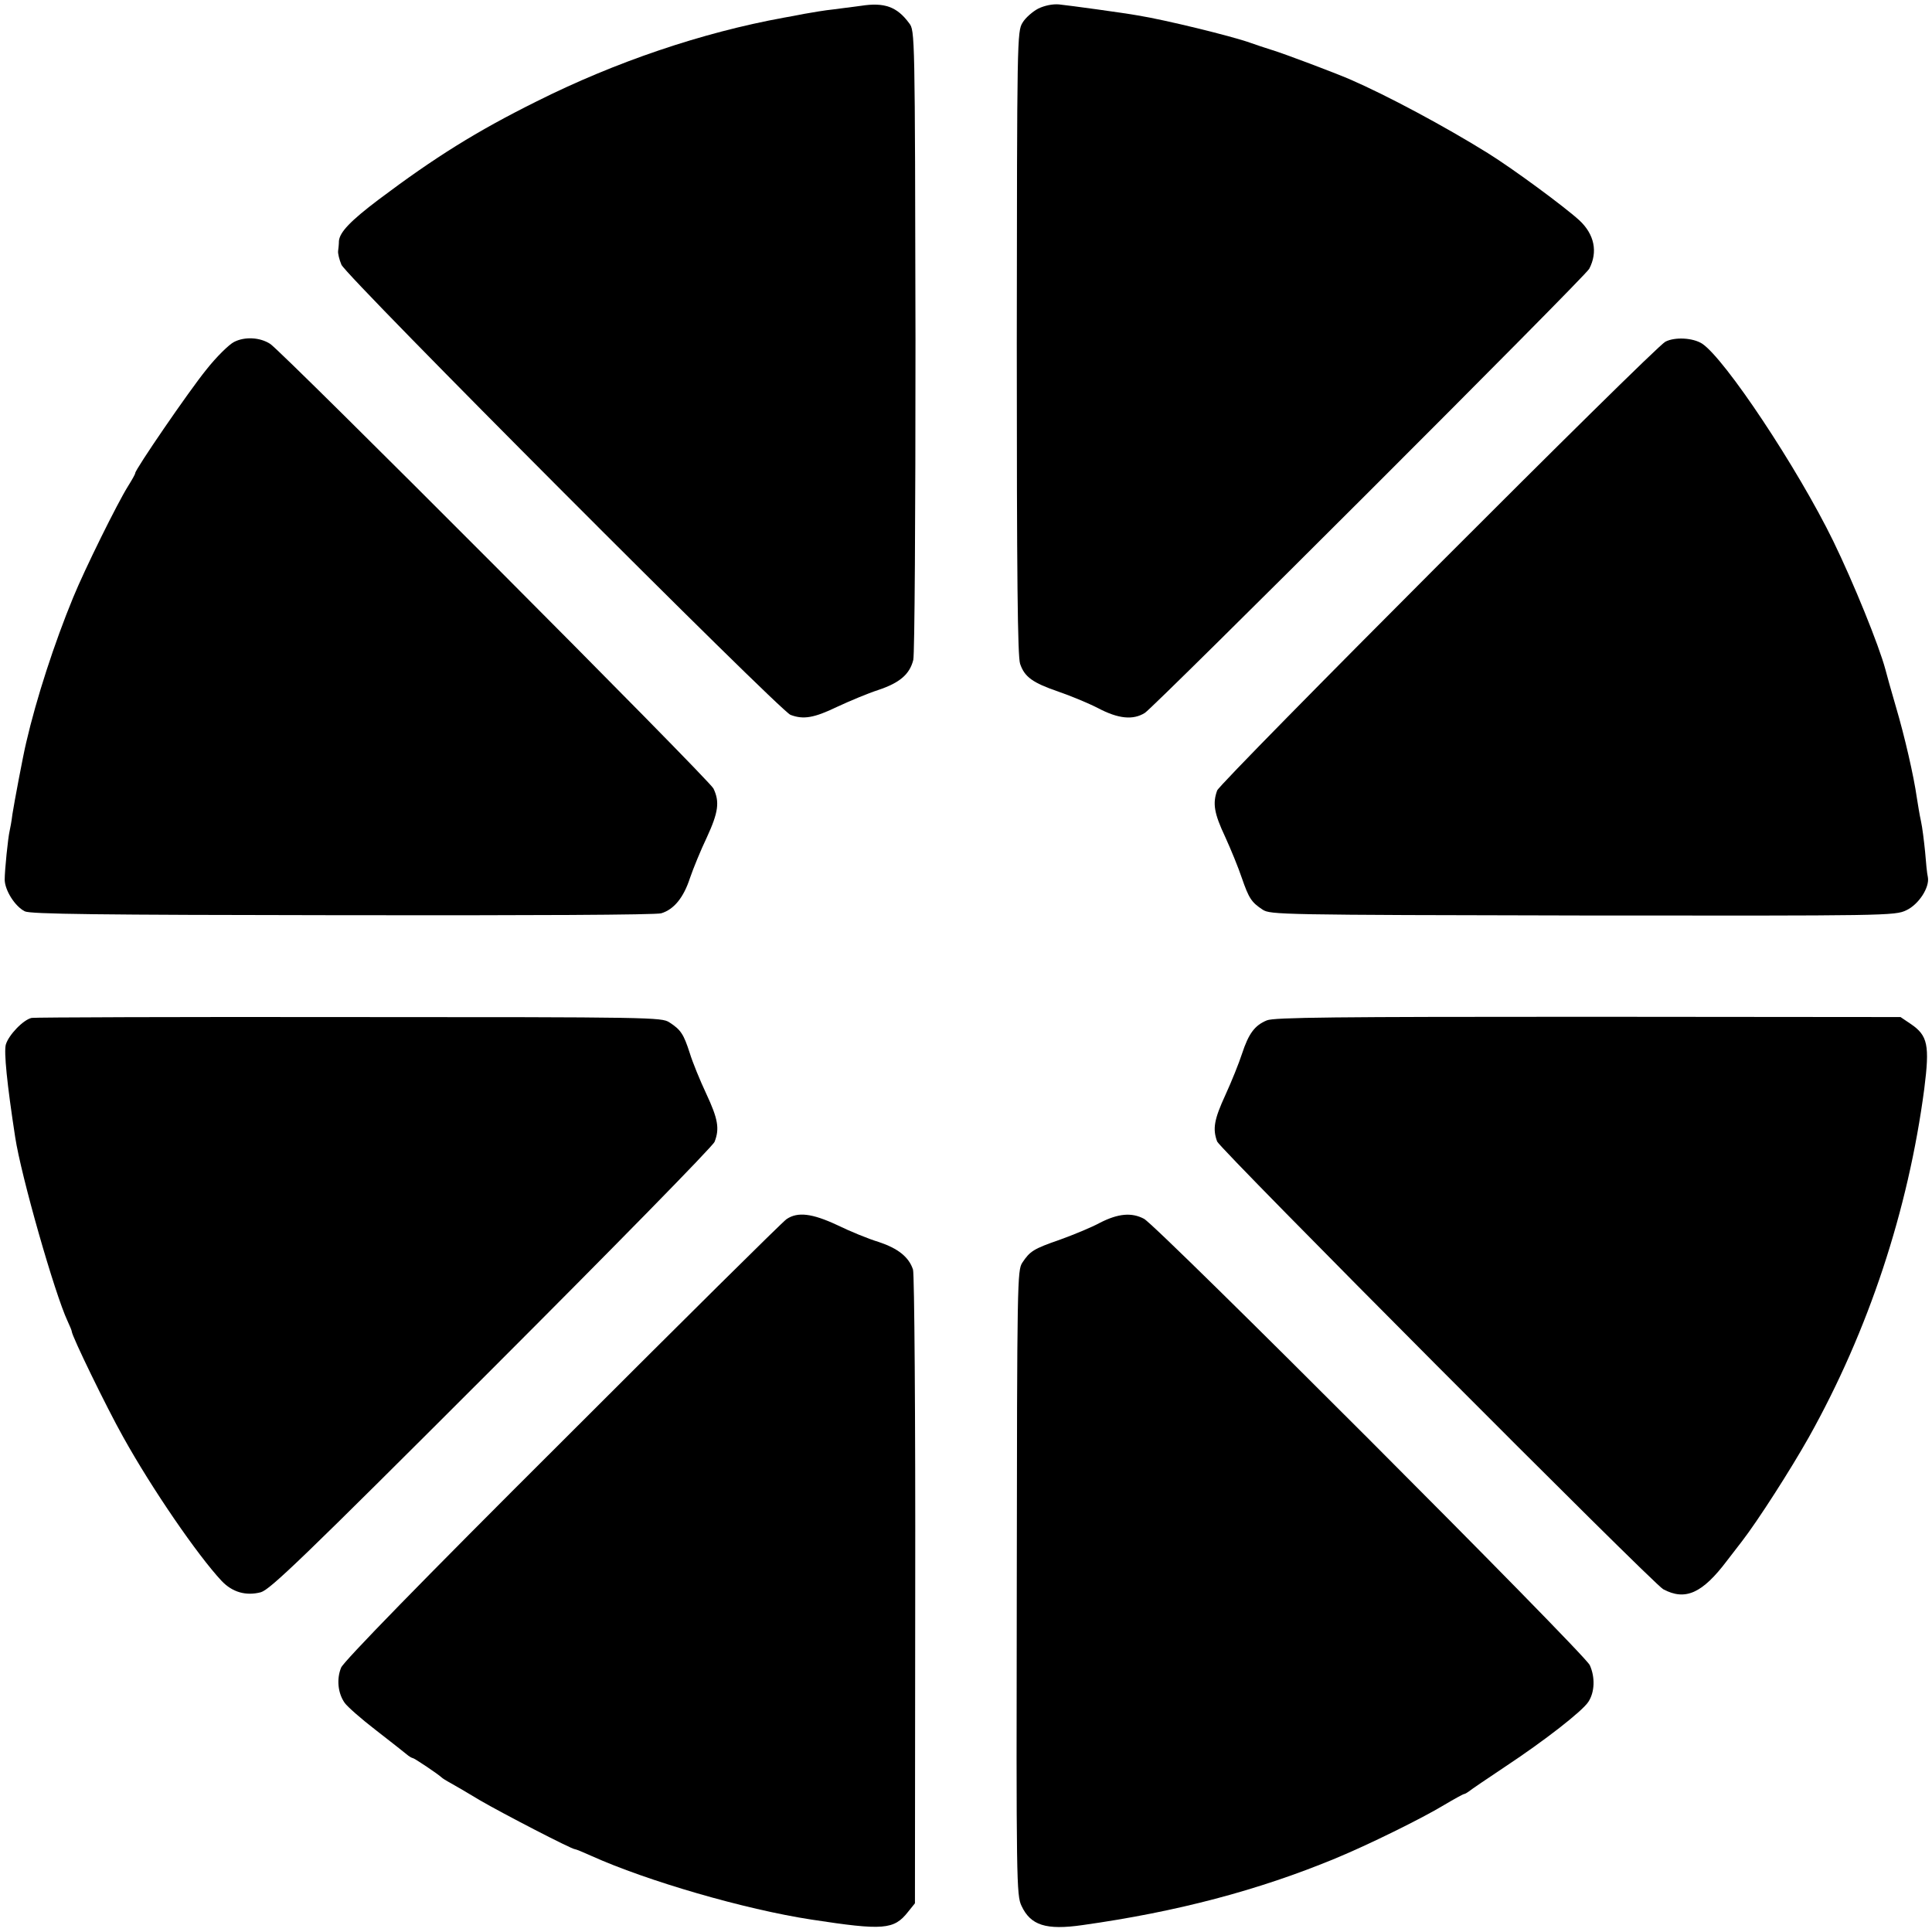 <?xml version="1.0" standalone="no"?>
<!DOCTYPE svg PUBLIC "-//W3C//DTD SVG 20010904//EN"
 "http://www.w3.org/TR/2001/REC-SVG-20010904/DTD/svg10.dtd">
<svg version="1.0" xmlns="http://www.w3.org/2000/svg"
 width="700pt" height="700pt" viewBox="0 0 700 700"
 preserveAspectRatio="xMidYMid meet">
<g transform="translate(0,700) scale(0.1,-0.1)"
fill="#000000" stroke="none">
<path d="M3120 6979 c-25 -3 -70 -9 -100 -13 -30 -3 -77 -11 -105 -16 -27 -5
-61 -12 -75 -14 -296 -54 -610 -160 -897 -304 -217 -108 -366 -201 -571 -355
-102 -77 -141 -118 -144 -150 0 -12 -2 -29 -3 -37 -1 -8 4 -30 12 -49 16 -41
1587 -1615 1627 -1631 47 -18 86 -11 169 29 45 21 112 49 149 61 78 26 114 57
127 109 5 20 8 517 8 1158 -2 1116 -2 1122 -23 1149 -44 60 -90 76 -174 63z"/>
<path d="M3762 6969 c-21 -11 -47 -34 -57 -51 -20 -32 -20 -58 -21 -1161 0
-851 3 -1136 12 -1162 16 -48 46 -69 139 -101 44 -15 109 -42 144 -60 72 -38
126 -44 169 -17 35 22 1596 1581 1610 1609 32 61 19 125 -36 176 -55 50 -238
185 -331 243 -156 97 -365 209 -501 268 -51 22 -238 93 -285 107 -22 7 -56 18
-75 25 -67 24 -308 83 -407 99 -50 9 -247 36 -286 40 -23 2 -52 -4 -75 -15z"/>
<path d="M848 5761 c-18 -9 -64 -54 -101 -101 -64 -79 -257 -361 -257 -374 0
-4 -12 -25 -27 -49 -38 -61 -155 -297 -198 -402 -68 -165 -133 -365 -170 -525
-11 -45 -44 -221 -50 -260 -3 -25 -8 -52 -10 -60 -6 -25 -18 -143 -18 -178 1
-38 37 -96 73 -114 20 -10 262 -13 1150 -14 677 -1 1137 1 1156 7 46 14 81 57
104 128 12 35 39 101 61 147 42 91 47 129 24 177 -16 33 -1560 1581 -1606
1611 -37 24 -92 27 -131 7z"/>
<path d="M6034 5762 c-41 -21 -1611 -1594 -1624 -1626 -17 -47 -11 -83 29
-168 21 -46 48 -112 60 -148 26 -75 35 -89 76 -116 28 -18 62 -19 1160 -21
1101 -1 1131 -1 1172 19 45 21 85 83 78 120 -3 12 -7 53 -10 92 -4 39 -10 89
-15 111 -5 22 -11 60 -15 85 -11 78 -44 222 -76 330 -17 58 -34 119 -38 135
-23 86 -115 313 -189 465 -129 264 -392 660 -475 715 -33 21 -98 25 -133 7z"/>
<path d="M115 3312 c-30 -6 -84 -62 -94 -97 -7 -27 4 -140 34 -335 21 -139
143 -567 190 -667 8 -17 15 -34 15 -37 0 -16 127 -277 186 -382 105 -189 270
-429 357 -522 39 -41 88 -55 142 -41 34 10 148 119 837 808 438 438 802 809
807 824 19 48 12 84 -30 174 -23 49 -50 115 -60 148 -22 68 -32 84 -74 111
-28 18 -61 19 -1160 19 -621 1 -1139 -1 -1150 -3z"/>
<path d="M4590 3303 c-44 -18 -66 -48 -90 -121 -11 -34 -38 -101 -60 -149 -41
-89 -47 -123 -30 -169 11 -28 1579 -1602 1616 -1622 80 -43 142 -15 231 103
13 17 37 48 54 70 58 75 176 259 243 378 216 386 360 822 418 1262 20 158 13
193 -49 235 l-37 25 -1132 1 c-913 0 -1139 -2 -1164 -13z"/>
<path d="M2850 2583 c-14 -9 -379 -371 -812 -804 -512 -510 -793 -799 -802
-821 -17 -41 -12 -93 13 -128 10 -14 60 -58 112 -98 52 -40 102 -80 112 -88 9
-8 20 -14 23 -14 5 0 93 -59 104 -70 3 -3 17 -12 32 -20 15 -8 64 -37 109 -64
81 -47 330 -176 342 -176 4 0 30 -11 59 -24 202 -91 556 -194 798 -231 261
-40 299 -37 350 28 l25 31 1 1136 c1 624 -3 1146 -8 1160 -15 46 -55 77 -124
100 -37 11 -105 39 -150 61 -92 43 -144 49 -184 22z"/>
<path d="M3986 2570 c-31 -17 -97 -44 -144 -61 -98 -34 -110 -42 -138 -84 -18
-28 -19 -62 -20 -1160 -2 -1084 -1 -1132 17 -1170 33 -71 89 -89 221 -70 342
48 637 126 915 241 119 49 314 145 395 194 37 22 70 40 73 40 3 0 11 5 18 10
7 6 66 46 132 90 142 94 278 200 300 234 23 35 25 89 5 133 -21 44 -1567 1592
-1615 1617 -45 24 -94 19 -159 -14z"/>
</g>
</svg>
